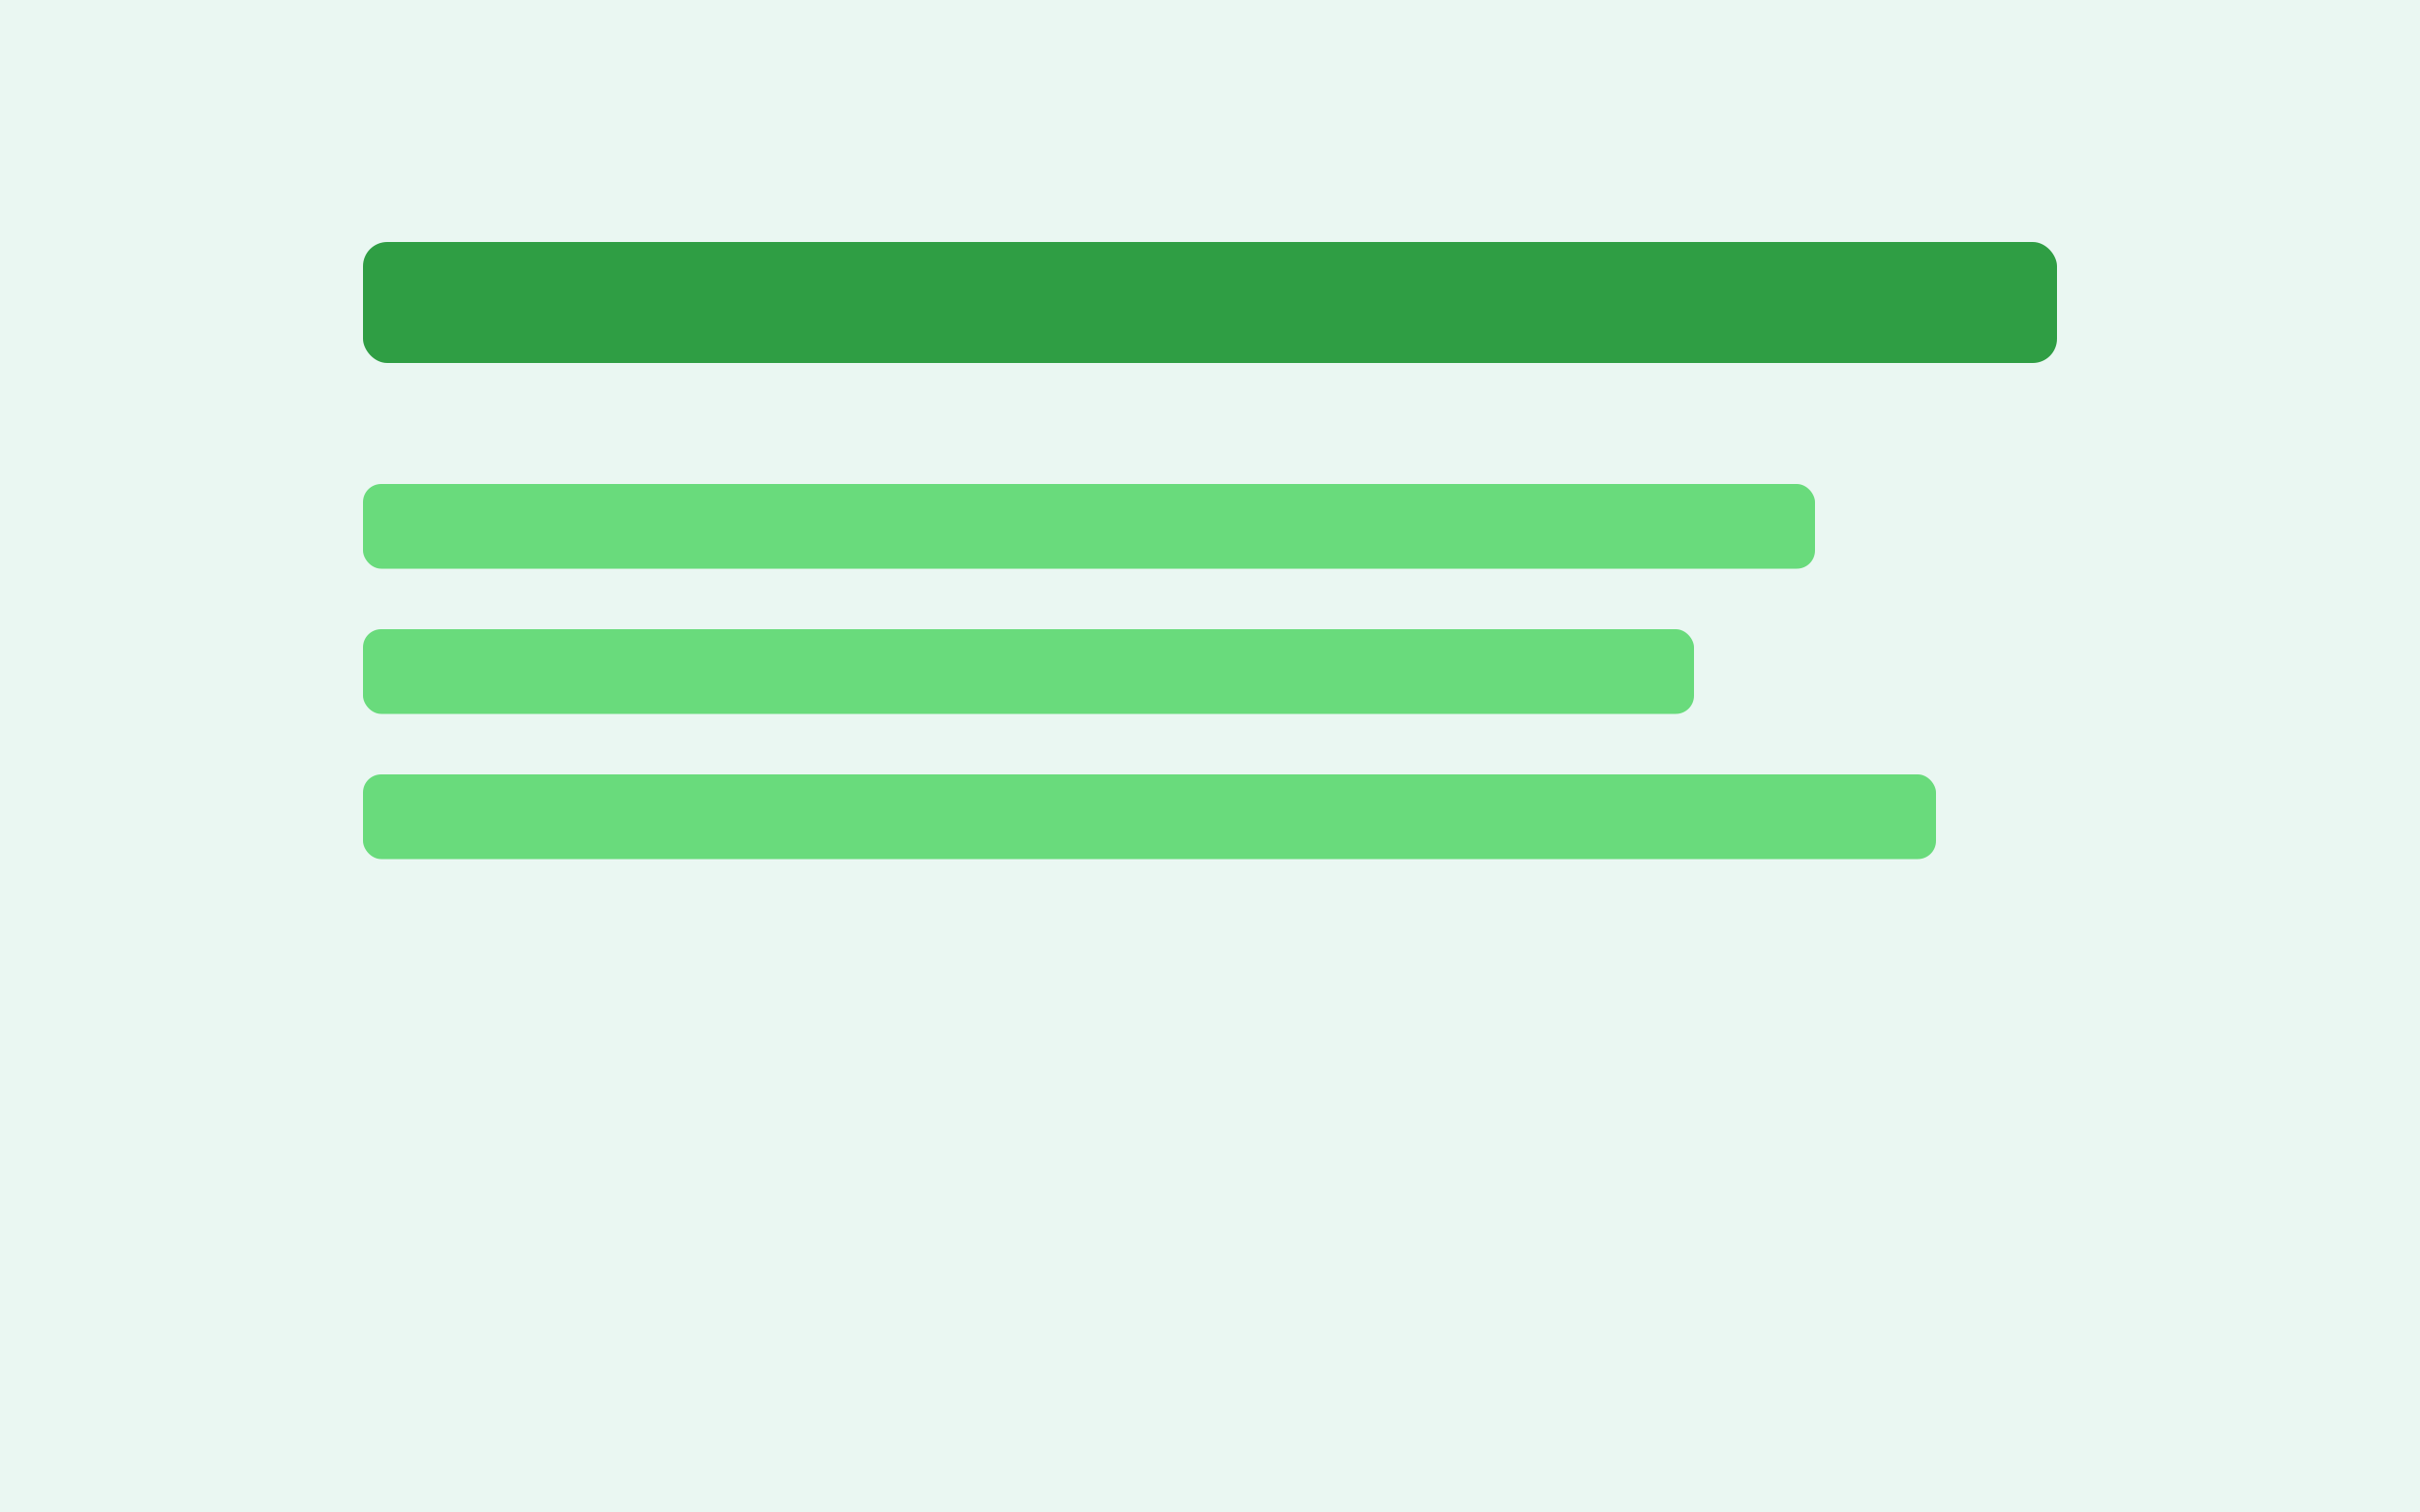 <svg xmlns="http://www.w3.org/2000/svg" width="400" height="250" viewBox="0 0 400 250" role="img" aria-label="Article thumbnail">
  <rect width="400" height="250" fill="#EAF7F2"/>
  <rect x="60" y="40" width="280" height="20" rx="4" fill="#2F9E44"/>
  <rect x="60" y="80" width="240" height="14" rx="3" fill="#69DB7C"/>
  <rect x="60" y="104" width="220" height="14" rx="3" fill="#69DB7C"/>
  <rect x="60" y="128" width="260" height="14" rx="3" fill="#69DB7C"/>
</svg>